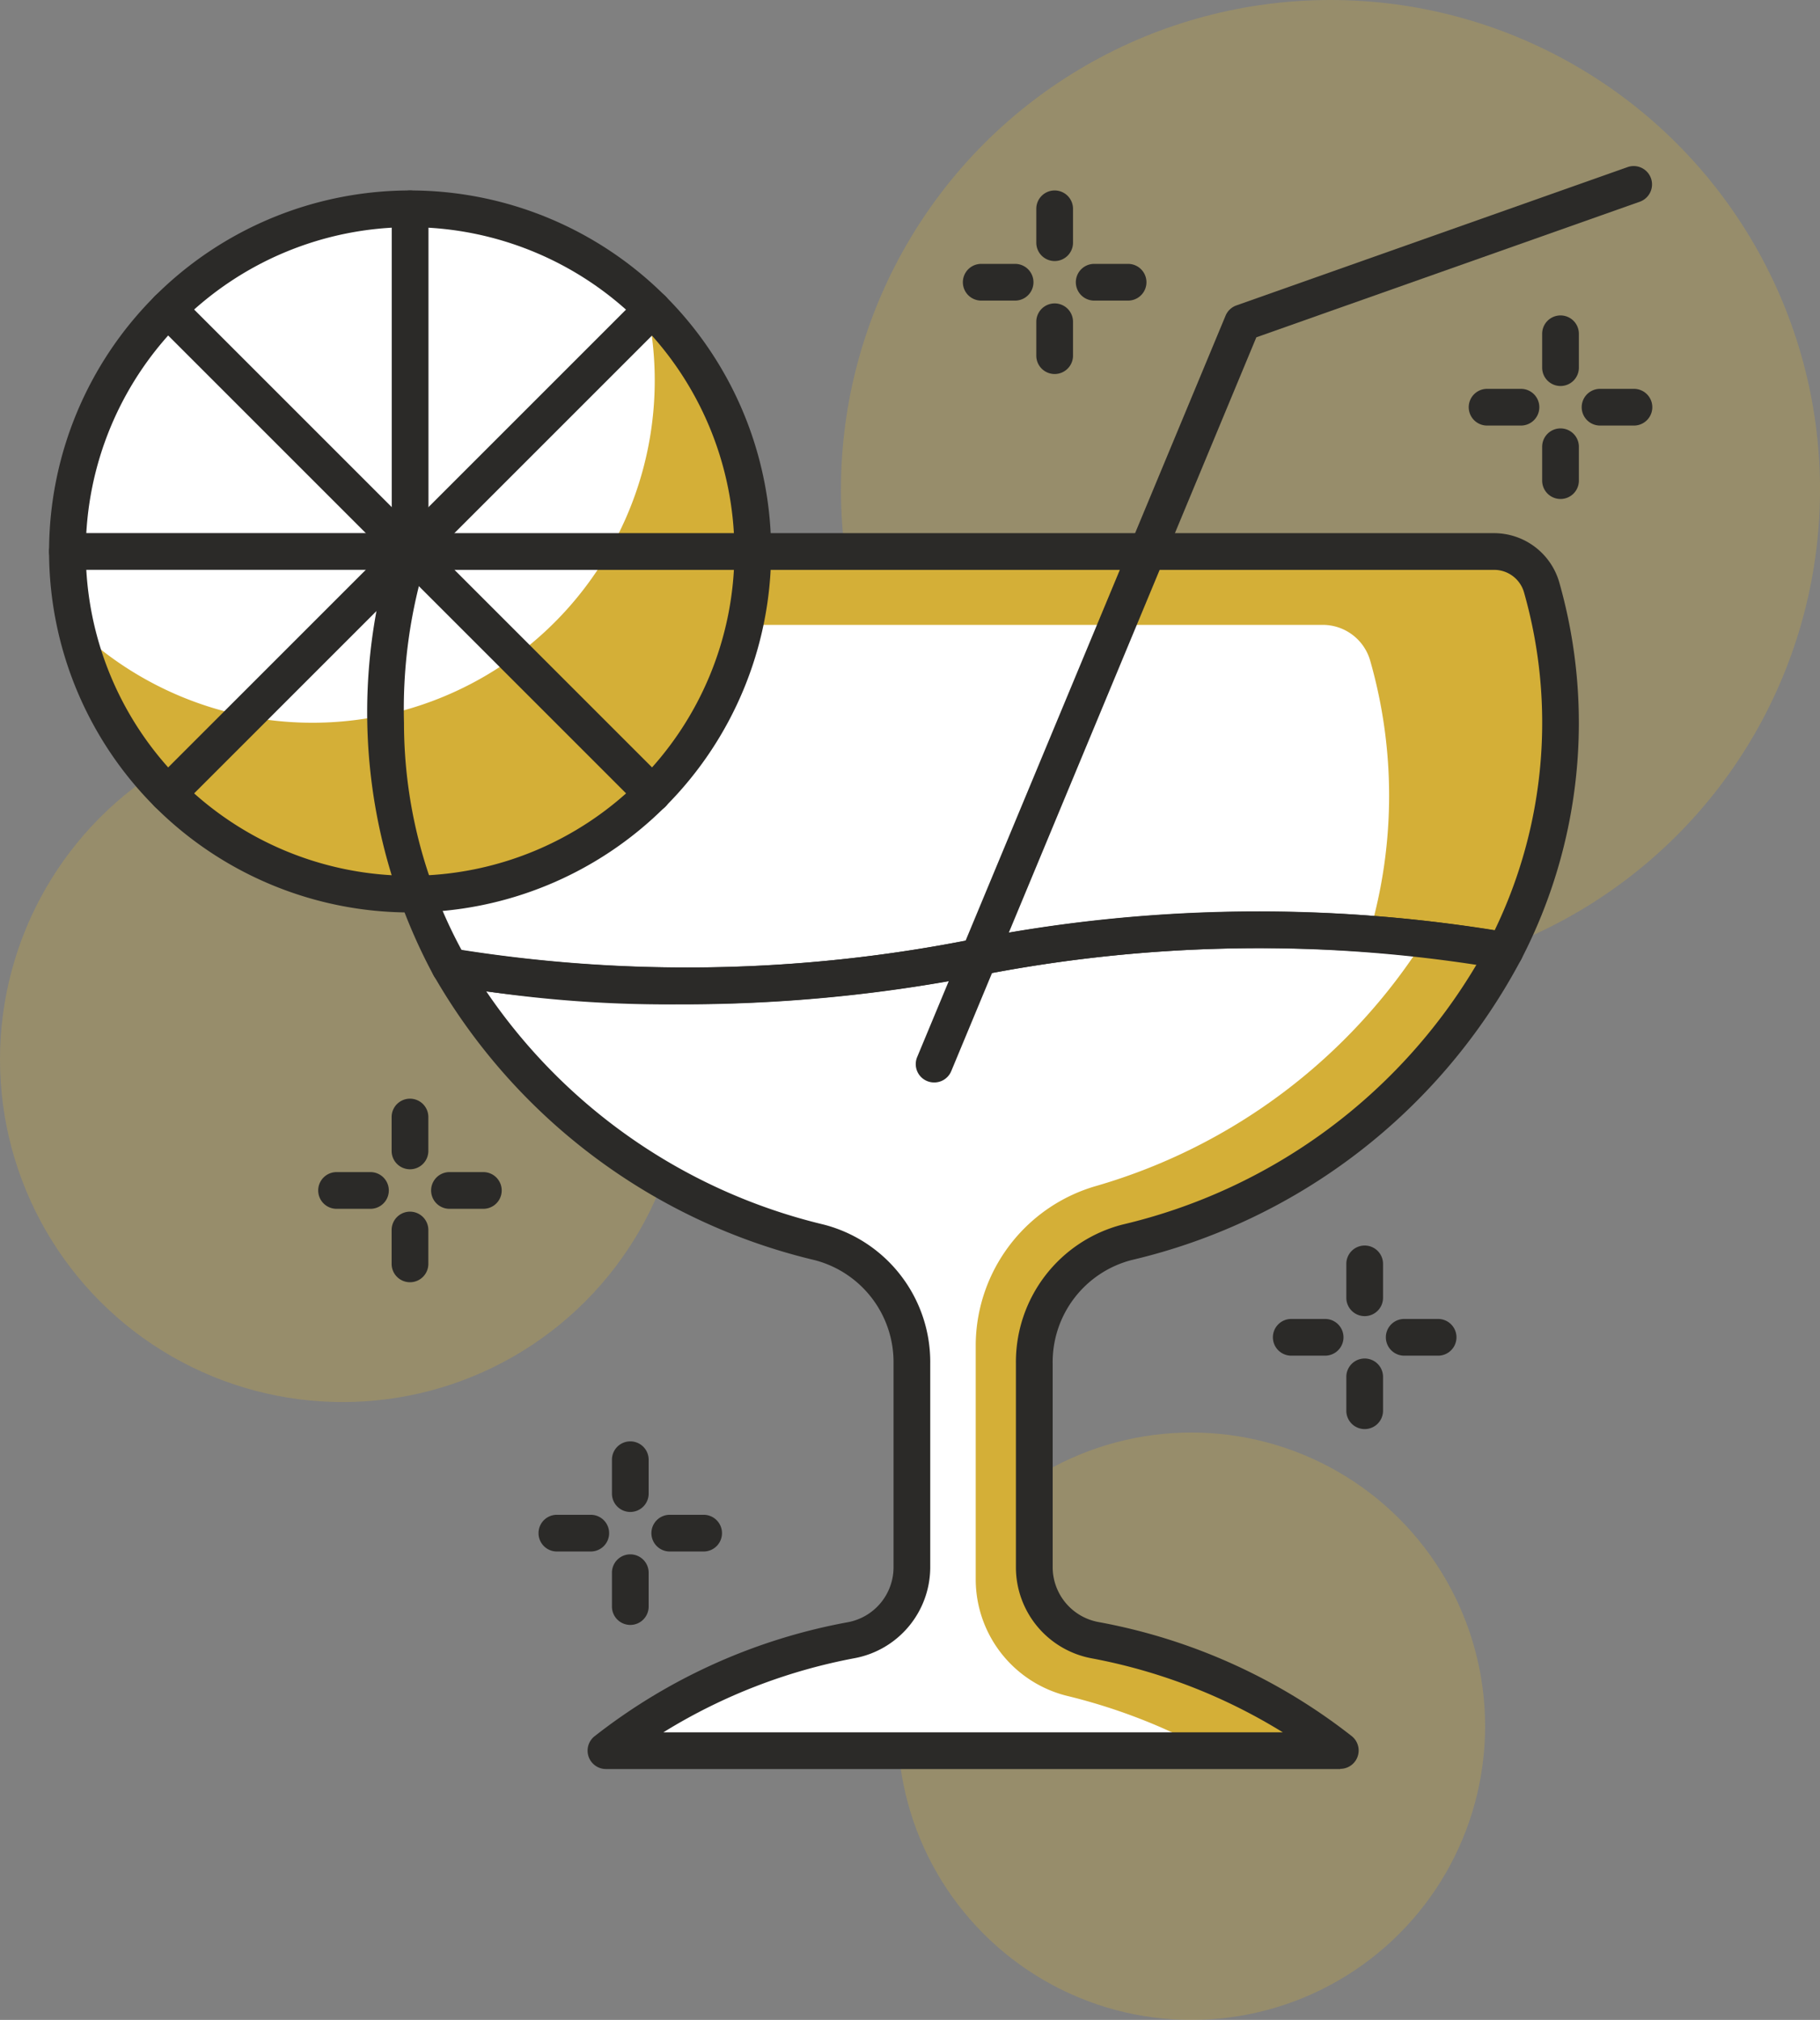 <svg xmlns="http://www.w3.org/2000/svg" width="74.356" height="82.531" viewBox="0 0 74.356 82.531">
  <rect x="0" y="0" width="74.356" height="82.531" fill="#808080" stroke="none"/>
  <g id="Groupe_3962" data-name="Groupe 3962" transform="translate(-1114.821 -1609.089)">
    <circle id="Ellipse_87" data-name="Ellipse 87" cx="14" cy="14" r="14" transform="translate(1114.821 1638.376)" fill="#d4af37" opacity="0.281"/>
    <circle id="Ellipse_88" data-name="Ellipse 88" cx="12" cy="12" r="12" transform="translate(1151.495 1667.621)" fill="#d4af37" opacity="0.281"/>
    <circle id="Ellipse_89" data-name="Ellipse 89" cx="20" cy="20" r="20" transform="translate(1149.178 1609.089)" fill="#d4af37" opacity="0.281"/>
    <g id="Groupe_3925" data-name="Groupe 3925" transform="translate(627.084 1515.711)">
      <path id="Tracé_4257" data-name="Tracé 4257" d="M527.492,132.52a60.473,60.473,0,0,1-21.38.357,23.708,23.708,0,0,0,15.1,11.268,5.079,5.079,0,0,1,3.783,4.96v8.342a3.02,3.02,0,0,1-2.484,2.951,22.851,22.851,0,0,0-10.016,4.511h30a22.851,22.851,0,0,0-10.016-4.511,3.02,3.02,0,0,1-2.484-2.951V149.1a5.08,5.08,0,0,1,3.783-4.96,23.62,23.62,0,0,0,15.446-11.916A59.872,59.872,0,0,0,527.492,132.52Z" fill="#fff"/>
    </g>
    <g id="Groupe_3926" data-name="Groupe 3926" transform="translate(627.084 1515.711)">
      <path id="Tracé_4258" data-name="Tracé 4258" d="M533.775,144.145a23.62,23.62,0,0,0,15.446-11.916c-1.025-.212-2.12-.378-3.257-.51a23.684,23.684,0,0,1-13.417,10.109A6.8,6.8,0,0,0,527.6,148.3v9.637a4.909,4.909,0,0,0,3.782,4.745,23.594,23.594,0,0,1,5.726,2.226h5.382a22.851,22.851,0,0,0-10.016-4.511,3.02,3.02,0,0,1-2.484-2.951V149.1A5.08,5.08,0,0,1,533.775,144.145Z" fill="#d4af37"/>
    </g>
    <g id="Groupe_3927" data-name="Groupe 3927" transform="translate(627.084 1515.711)">
      <path id="Tracé_4259" data-name="Tracé 4259" d="M550.723,117.383a2.015,2.015,0,0,0-1.934-1.473h-44.3a20.193,20.193,0,0,0-1,7,20.424,20.424,0,0,0,2.62,9.969,60.473,60.473,0,0,0,21.38-.357,59.872,59.872,0,0,1,21.729-.291,20.253,20.253,0,0,0,1.5-14.846Z" fill="#fff"/>
    </g>
    <g id="Groupe_3928" data-name="Groupe 3928" transform="translate(627.084 1515.711)">
      <path id="Tracé_4260" data-name="Tracé 4260" d="M551.492,122.908a20.232,20.232,0,0,0-.769-5.525,2.015,2.015,0,0,0-1.934-1.473h-44.3a15.243,15.243,0,0,0-.74,3h38.036a2.015,2.015,0,0,1,1.934,1.472,20.073,20.073,0,0,1-.033,11.127,41.876,41.876,0,0,1,5.532.719A20.377,20.377,0,0,0,551.492,122.908Z" fill="#d4af37"/>
    </g>
    <g id="Groupe_3929" data-name="Groupe 3929" transform="translate(627.084 1515.711)">
      <path id="Tracé_4261" data-name="Tracé 4261" d="M525.9,137.606a.749.749,0,0,1-.692-1.038l12.6-30.293a.753.753,0,0,1,.442-.418l15.992-5.655a.75.75,0,0,1,.5,1.414l-15.677,5.544L526.6,137.144A.749.749,0,0,1,525.9,137.606Z" fill="#2b2a28"/>
    </g>
    <g id="Groupe_3930" data-name="Groupe 3930" transform="translate(627.084 1515.711)">
      <path id="Tracé_4262" data-name="Tracé 4262" d="M542.492,165.659h-30a.751.751,0,0,1-.47-1.335,23.675,23.675,0,0,1,10.344-4.662,2.284,2.284,0,0,0,1.876-2.215V149.1a4.306,4.306,0,0,0-3.213-4.232,24.467,24.467,0,0,1-15.572-11.633.748.748,0,0,1,.8-1.1,59.513,59.513,0,0,0,21.087-.356h0a60.467,60.467,0,0,1,22.031-.29.751.751,0,0,1,.516,1.076,24.29,24.29,0,0,1-15.933,12.3,4.307,4.307,0,0,0-3.214,4.232v8.342a2.284,2.284,0,0,0,1.876,2.215,23.664,23.664,0,0,1,10.344,4.662.75.75,0,0,1-.47,1.335Zm-27.653-1.5h25.307a22.856,22.856,0,0,0-7.812-3.024,3.786,3.786,0,0,1-3.092-3.688V149.1a5.8,5.8,0,0,1,4.353-5.687,22.908,22.908,0,0,0,14.477-10.643,59.952,59.952,0,0,0-20.429.481,62.8,62.8,0,0,1-20.038.635,23.167,23.167,0,0,0,13.785,9.527,5.8,5.8,0,0,1,4.352,5.687v8.342a3.786,3.786,0,0,1-3.092,3.688A22.859,22.859,0,0,0,514.839,164.159Z" fill="#2b2a28"/>
    </g>
    <g id="Groupe_3931" data-name="Groupe 3931" transform="translate(627.084 1515.711)">
      <circle id="Ellipse_90" data-name="Ellipse 90" cx="14" cy="14" r="14" transform="translate(490.492 101.91)" fill="#fff"/>
    </g>
    <g id="Groupe_3932" data-name="Groupe 3932" transform="translate(627.084 1515.711)">
      <path id="Tracé_4263" data-name="Tracé 4263" d="M514.125,105.767a13.984,13.984,0,0,1-23.267,13.284,13.994,13.994,0,1,0,23.267-13.284Z" fill="#d4af37"/>
    </g>
    <g id="Groupe_3933" data-name="Groupe 3933" transform="translate(627.084 1515.711)">
      <path id="Tracé_4264" data-name="Tracé 4264" d="M504.492,130.66a14.75,14.75,0,1,1,14.75-14.75A14.767,14.767,0,0,1,504.492,130.66Zm0-28a13.25,13.25,0,1,0,13.25,13.25A13.264,13.264,0,0,0,504.492,102.66Z" fill="#2b2a28"/>
    </g>
    <g id="Groupe_3934" data-name="Groupe 3934" transform="translate(627.084 1515.711)">
      <path id="Tracé_4265" data-name="Tracé 4265" d="M504.492,116.66h-14a.75.75,0,0,1,0-1.5h13.25V101.91a.75.75,0,0,1,1.5,0v14A.75.75,0,0,1,504.492,116.66Z" fill="#2b2a28"/>
    </g>
    <g id="Groupe_3935" data-name="Groupe 3935" transform="translate(627.084 1515.711)">
      <path id="Tracé_4266" data-name="Tracé 4266" d="M494.592,126.558a.749.749,0,0,1-.53-1.279l19.8-19.8a.75.75,0,1,1,1.061,1.061l-19.8,19.8A.75.75,0,0,1,494.592,126.558Z" fill="#2b2a28"/>
    </g>
    <g id="Groupe_3936" data-name="Groupe 3936" transform="translate(627.084 1515.711)">
      <path id="Tracé_4267" data-name="Tracé 4267" d="M514.392,126.558a.75.75,0,0,1-.531-.218l-19.8-19.8a.75.75,0,1,1,1.061-1.061l19.8,19.8a.749.749,0,0,1-.53,1.279Z" fill="#2b2a28"/>
    </g>
    <g id="Groupe_3937" data-name="Groupe 3937" transform="translate(627.084 1515.711)">
      <path id="Tracé_4268" data-name="Tracé 4268" d="M515.434,134.415a50.985,50.985,0,0,1-9.465-.8.75.75,0,0,1-.512-.372,22.679,22.679,0,0,1-1.669-17.589.749.749,0,0,1,.7-.492h44.3a2.776,2.776,0,0,1,2.655,2.018,21,21,0,0,1-1.555,15.393.752.752,0,0,1-.819.393,58.752,58.752,0,0,0-21.427.292A62.729,62.729,0,0,1,515.434,134.415Zm-8.834-2.21a59.878,59.878,0,0,0,20.742-.42,61.154,61.154,0,0,1,21.461-.4,19.482,19.482,0,0,0,1.2-13.795,1.27,1.27,0,0,0-1.212-.928H505.028a20.742,20.742,0,0,0-.786,6.248A19.514,19.514,0,0,0,506.6,132.205Z" fill="#2b2a28"/>
    </g>
    <g id="Groupe_3938" data-name="Groupe 3938" transform="translate(627.084 1515.711)">
      <path id="Tracé_4269" data-name="Tracé 4269" d="M529.209,105.66h-1.384a.75.75,0,0,1,0-1.5h1.384a.75.75,0,0,1,0,1.5Z" fill="#2b2a28"/>
    </g>
    <g id="Groupe_3939" data-name="Groupe 3939" transform="translate(627.084 1515.711)">
      <path id="Tracé_4270" data-name="Tracé 4270" d="M533.825,105.66H532.44a.75.75,0,0,1,0-1.5h1.385a.75.75,0,0,1,0,1.5Z" fill="#2b2a28"/>
    </g>
    <g id="Groupe_3940" data-name="Groupe 3940" transform="translate(627.084 1515.711)">
      <path id="Tracé_4271" data-name="Tracé 4271" d="M530.825,108.66a.75.75,0,0,1-.75-.75v-1.385a.75.75,0,0,1,1.5,0v1.385A.75.75,0,0,1,530.825,108.66Z" fill="#2b2a28"/>
    </g>
    <g id="Groupe_3941" data-name="Groupe 3941" transform="translate(627.084 1515.711)">
      <path id="Tracé_4272" data-name="Tracé 4272" d="M530.825,104.044a.75.75,0,0,1-.75-.75V101.91a.75.75,0,1,1,1.5,0v1.384A.75.75,0,0,1,530.825,104.044Z" fill="#2b2a28"/>
    </g>
    <g id="Groupe_3942" data-name="Groupe 3942" transform="translate(627.084 1515.711)">
      <path id="Tracé_4273" data-name="Tracé 4273" d="M549.876,110.766h-1.384a.75.75,0,0,1,0-1.5h1.384a.75.75,0,0,1,0,1.5Z" fill="#2b2a28"/>
    </g>
    <g id="Groupe_3943" data-name="Groupe 3943" transform="translate(627.084 1515.711)">
      <path id="Tracé_4274" data-name="Tracé 4274" d="M554.492,110.766h-1.385a.75.75,0,0,1,0-1.5h1.385a.75.75,0,0,1,0,1.5Z" fill="#2b2a28"/>
    </g>
    <g id="Groupe_3944" data-name="Groupe 3944" transform="translate(627.084 1515.711)">
      <path id="Tracé_4275" data-name="Tracé 4275" d="M551.492,113.766a.75.75,0,0,1-.75-.75v-1.384a.75.75,0,1,1,1.5,0v1.384A.75.75,0,0,1,551.492,113.766Z" fill="#2b2a28"/>
    </g>
    <g id="Groupe_3945" data-name="Groupe 3945" transform="translate(627.084 1515.711)">
      <path id="Tracé_4276" data-name="Tracé 4276" d="M551.492,109.15a.75.75,0,0,1-.75-.75v-1.384a.75.75,0,0,1,1.5,0V108.4A.75.75,0,0,1,551.492,109.15Z" fill="#2b2a28"/>
    </g>
    <g id="Groupe_3946" data-name="Groupe 3946" transform="translate(627.084 1515.711)">
      <path id="Tracé_4277" data-name="Tracé 4277" d="M541.875,148.769h-1.384a.75.75,0,0,1,0-1.5h1.384a.75.75,0,0,1,0,1.5Z" fill="#2b2a28"/>
    </g>
    <g id="Groupe_3947" data-name="Groupe 3947" transform="translate(627.084 1515.711)">
      <path id="Tracé_4278" data-name="Tracé 4278" d="M546.491,148.769h-1.385a.75.75,0,0,1,0-1.5h1.385a.75.75,0,0,1,0,1.5Z" fill="#2b2a28"/>
    </g>
    <g id="Groupe_3948" data-name="Groupe 3948" transform="translate(627.084 1515.711)">
      <path id="Tracé_4279" data-name="Tracé 4279" d="M543.491,151.769a.75.75,0,0,1-.75-.75v-1.384a.75.75,0,0,1,1.5,0v1.384A.75.75,0,0,1,543.491,151.769Z" fill="#2b2a28"/>
    </g>
    <g id="Groupe_3949" data-name="Groupe 3949" transform="translate(627.084 1515.711)">
      <path id="Tracé_4280" data-name="Tracé 4280" d="M543.491,147.154a.75.75,0,0,1-.75-.75v-1.385a.75.75,0,0,1,1.5,0V146.4A.75.75,0,0,1,543.491,147.154Z" fill="#2b2a28"/>
    </g>
    <g id="Groupe_3950" data-name="Groupe 3950" transform="translate(627.084 1515.711)">
      <path id="Tracé_4281" data-name="Tracé 4281" d="M502.872,142.769h-1.385a.75.75,0,1,1,0-1.5h1.385a.75.75,0,0,1,0,1.5Z" fill="#2b2a28"/>
    </g>
    <g id="Groupe_3951" data-name="Groupe 3951" transform="translate(627.084 1515.711)">
      <path id="Tracé_4282" data-name="Tracé 4282" d="M507.487,142.769H506.1a.75.75,0,0,1,0-1.5h1.384a.75.75,0,0,1,0,1.5Z" fill="#2b2a28"/>
    </g>
    <g id="Groupe_3952" data-name="Groupe 3952" transform="translate(627.084 1515.711)">
      <path id="Tracé_4283" data-name="Tracé 4283" d="M504.487,145.769a.75.75,0,0,1-.75-.75v-1.384a.75.75,0,1,1,1.5,0v1.384A.75.75,0,0,1,504.487,145.769Z" fill="#2b2a28"/>
    </g>
    <g id="Groupe_3953" data-name="Groupe 3953" transform="translate(627.084 1515.711)">
      <path id="Tracé_4284" data-name="Tracé 4284" d="M504.487,141.154a.75.75,0,0,1-.75-.75v-1.385a.75.75,0,1,1,1.5,0V140.4A.75.75,0,0,1,504.487,141.154Z" fill="#2b2a28"/>
    </g>
    <g id="Groupe_3954" data-name="Groupe 3954" transform="translate(627.084 1515.711)">
      <path id="Tracé_4285" data-name="Tracé 4285" d="M511.873,156.771h-1.385a.75.75,0,0,1,0-1.5h1.385a.75.75,0,1,1,0,1.5Z" fill="#2b2a28"/>
    </g>
    <g id="Groupe_3955" data-name="Groupe 3955" transform="translate(627.084 1515.711)">
      <path id="Tracé_4286" data-name="Tracé 4286" d="M516.488,156.771H515.1a.75.75,0,0,1,0-1.5h1.384a.75.75,0,0,1,0,1.5Z" fill="#2b2a28"/>
    </g>
    <g id="Groupe_3956" data-name="Groupe 3956" transform="translate(627.084 1515.711)">
      <path id="Tracé_4287" data-name="Tracé 4287" d="M513.488,159.771a.75.75,0,0,1-.75-.75v-1.384a.75.75,0,0,1,1.5,0v1.384A.75.75,0,0,1,513.488,159.771Z" fill="#2b2a28"/>
    </g>
    <g id="Groupe_3957" data-name="Groupe 3957" transform="translate(627.084 1515.711)">
      <path id="Tracé_4288" data-name="Tracé 4288" d="M513.488,155.155a.75.75,0,0,1-.75-.75v-1.384a.75.75,0,0,1,1.5,0V154.4A.75.75,0,0,1,513.488,155.155Z" fill="#2b2a28"/>
    </g>
  </g>
</svg>
